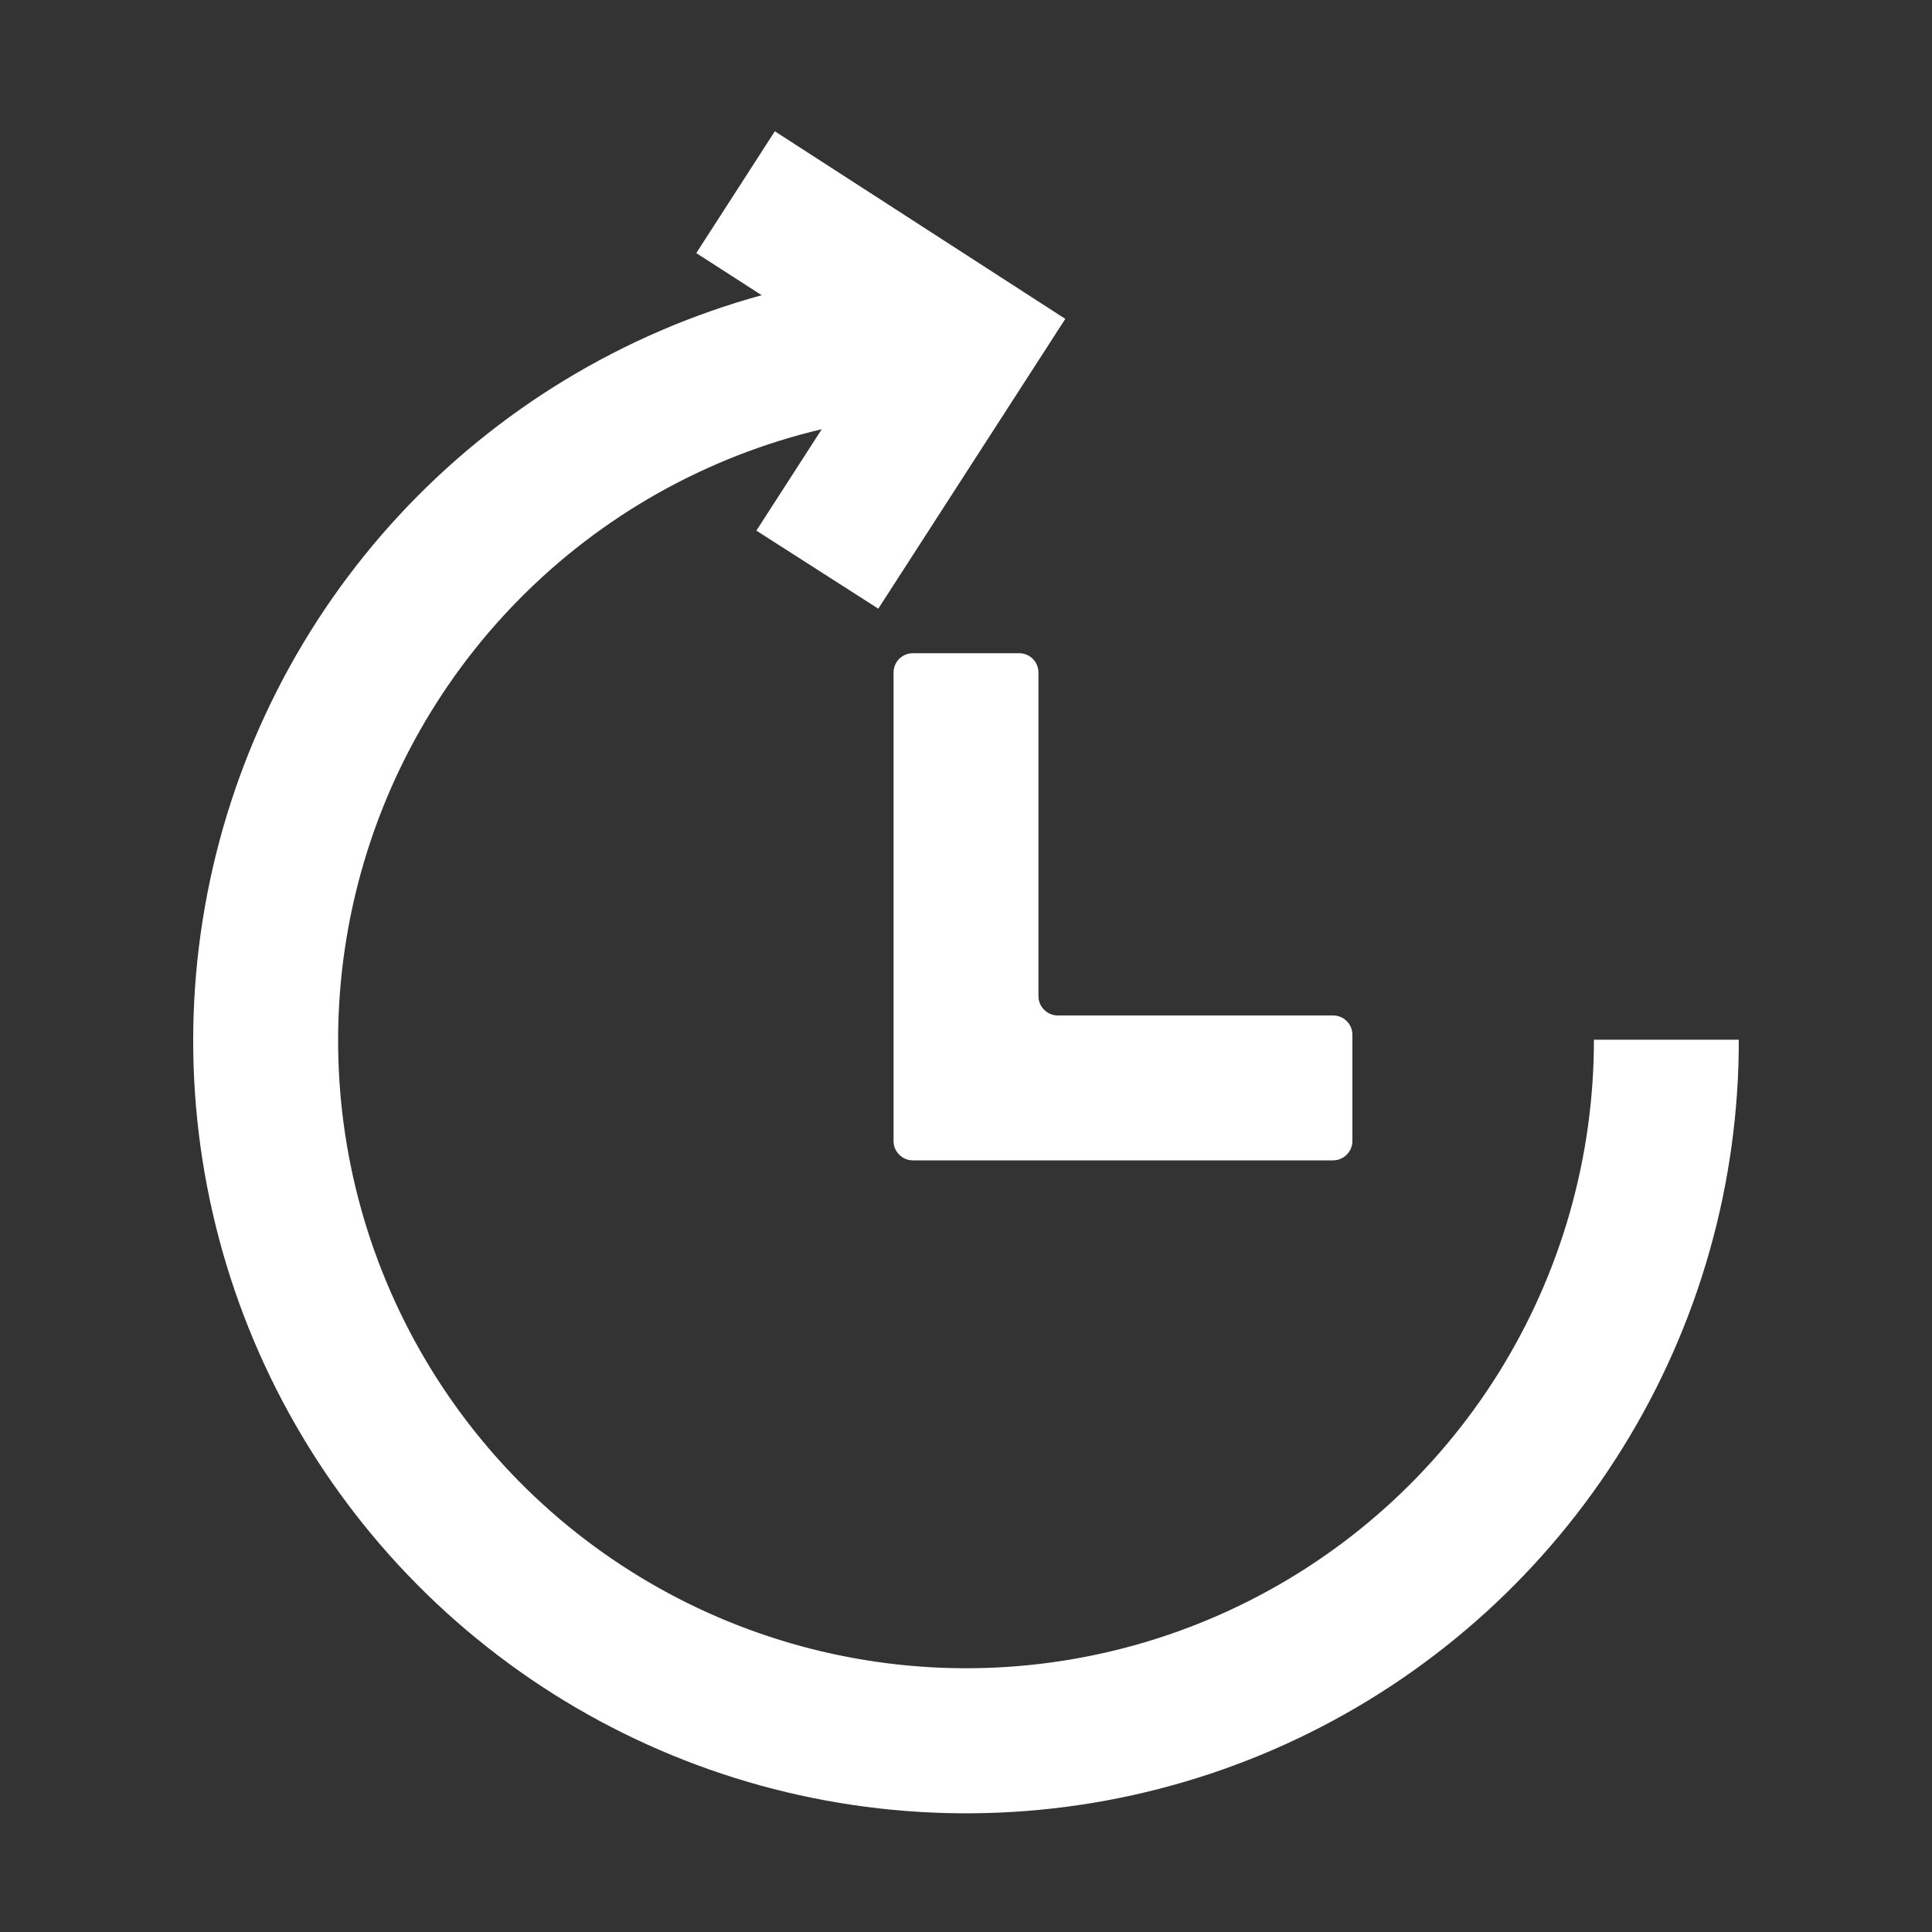 <svg width="20" height="20" viewBox="0 0 20 20" fill="none" xmlns="http://www.w3.org/2000/svg">
<rect x="0" y="0" width="20" height="20" fill="#333333" stroke="none"/>
<mask id="mask0_193_19136" style="mask-type:luminance" maskUnits="userSpaceOnUse" x="0" y="0" width="20" height="20">
<path d="M20 0H0V20H20V0Z" fill="white"/>
</mask>
<g mask="url(#mask0_193_19136)">
<path d="M16.5 10.763C16.501 11.985 16.158 13.182 15.51 14.218C14.862 15.254 13.935 16.086 12.835 16.619C11.736 17.152 10.508 17.364 9.294 17.231C8.079 17.098 6.927 16.626 5.968 15.868C5.01 15.111 4.285 14.098 3.875 12.947C3.466 11.796 3.39 10.552 3.655 9.36C3.92 8.167 4.516 7.073 5.374 6.204C6.232 5.334 7.318 4.724 8.507 4.443L7.83 5.493L9.092 6.301L11.028 3.301L8.021 1.359L7.208 2.62L7.885 3.056C6.447 3.451 5.147 4.239 4.133 5.333C3.119 6.427 2.431 7.783 2.147 9.247C1.862 10.711 1.993 12.226 2.524 13.62C3.055 15.013 3.965 16.231 5.152 17.135C6.338 18.039 7.753 18.593 9.238 18.735C10.723 18.877 12.218 18.602 13.554 17.939C14.89 17.276 16.015 16.253 16.8 14.985C17.586 13.717 18.002 12.255 18 10.763H16.5Z" fill="white"/>
<path d="M9.25 6.962V11.812C9.25 11.865 9.271 11.916 9.309 11.953C9.346 11.991 9.397 12.012 9.45 12.012H13.8C13.853 12.012 13.904 11.991 13.941 11.953C13.979 11.916 14 11.865 14 11.812V10.712C14 10.659 13.979 10.608 13.941 10.57C13.904 10.533 13.853 10.512 13.8 10.512H10.95C10.897 10.512 10.846 10.491 10.809 10.453C10.771 10.416 10.75 10.365 10.75 10.312V6.962C10.75 6.909 10.729 6.858 10.691 6.82C10.654 6.783 10.603 6.762 10.55 6.762H9.45C9.397 6.762 9.346 6.783 9.309 6.82C9.271 6.858 9.25 6.909 9.25 6.962Z" fill="white"/>
</g>
</svg>
